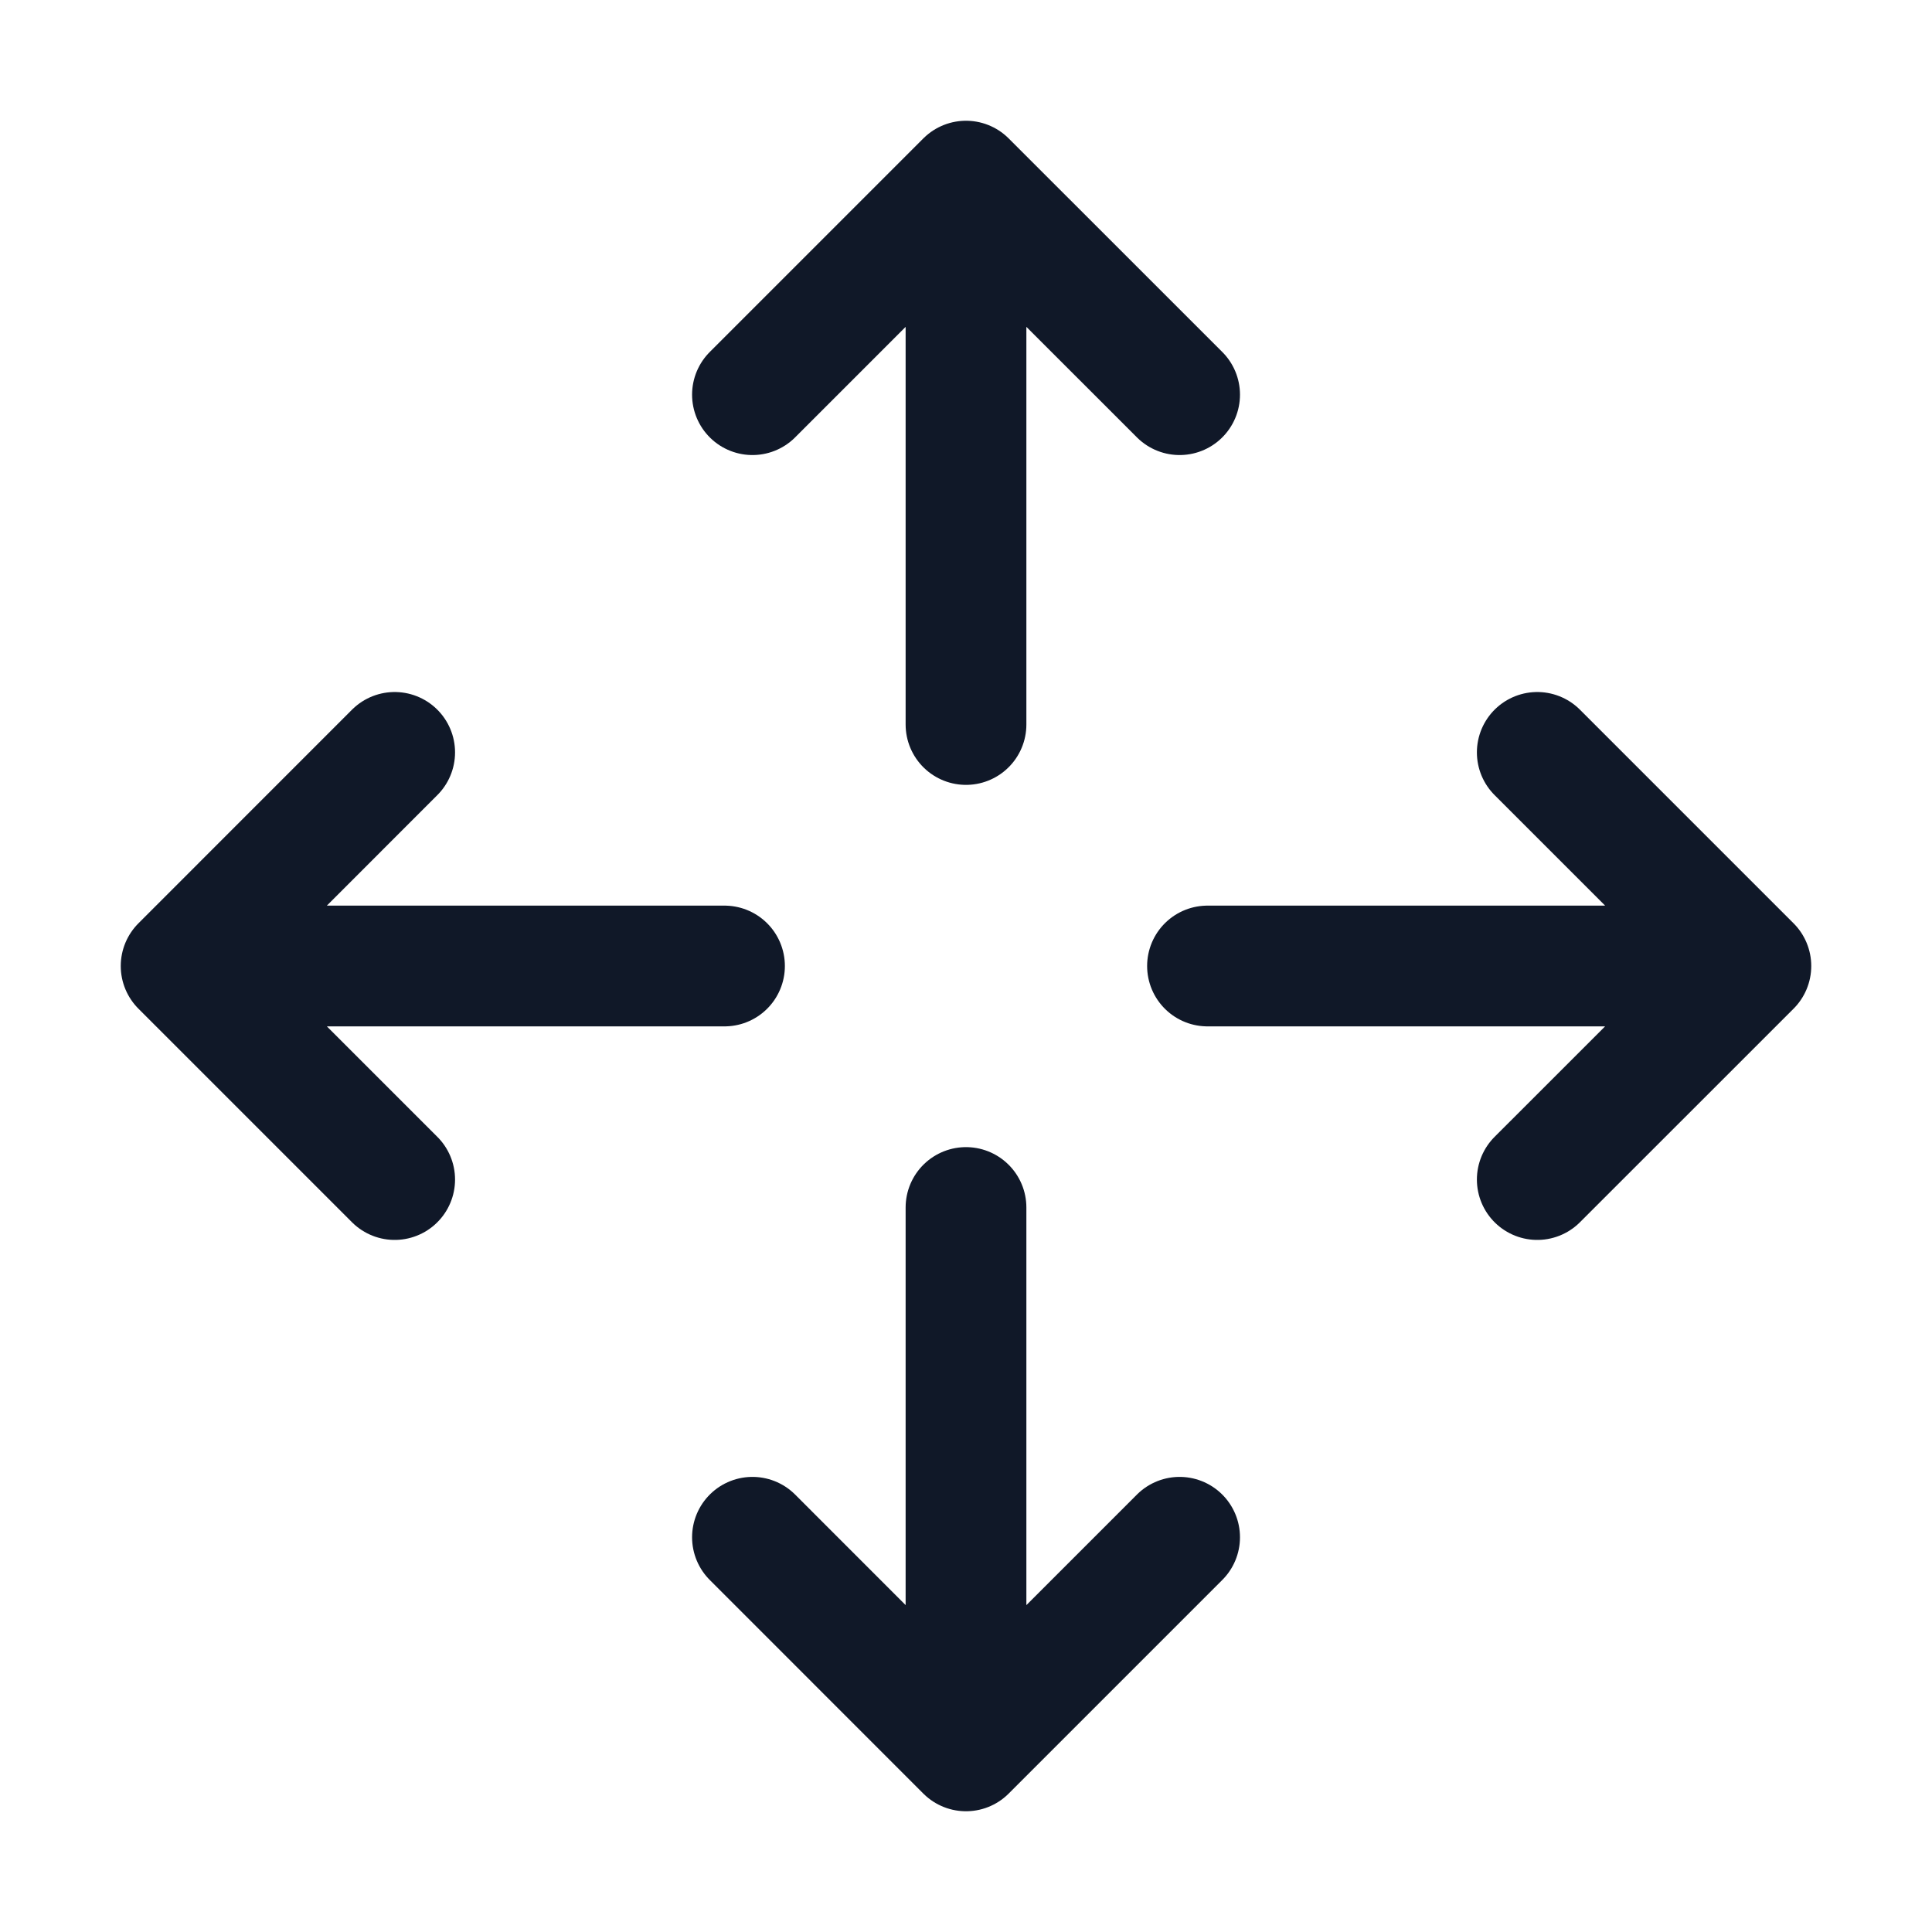<svg xmlns="http://www.w3.org/2000/svg" width="32" height="32" fill="none"><path stroke="#101828" stroke-linecap="round" stroke-linejoin="round" stroke-width="2" d="M19.538 25.462 16 29l-3.537-3.538M16 20v9M12.463 6.537 16 3l3.538 3.537M16 12V3M6.537 19.537 3 16l3.537-3.538M12 16H3m22.462-3.538L29 16l-3.538 3.537M20 16h9"/></svg>